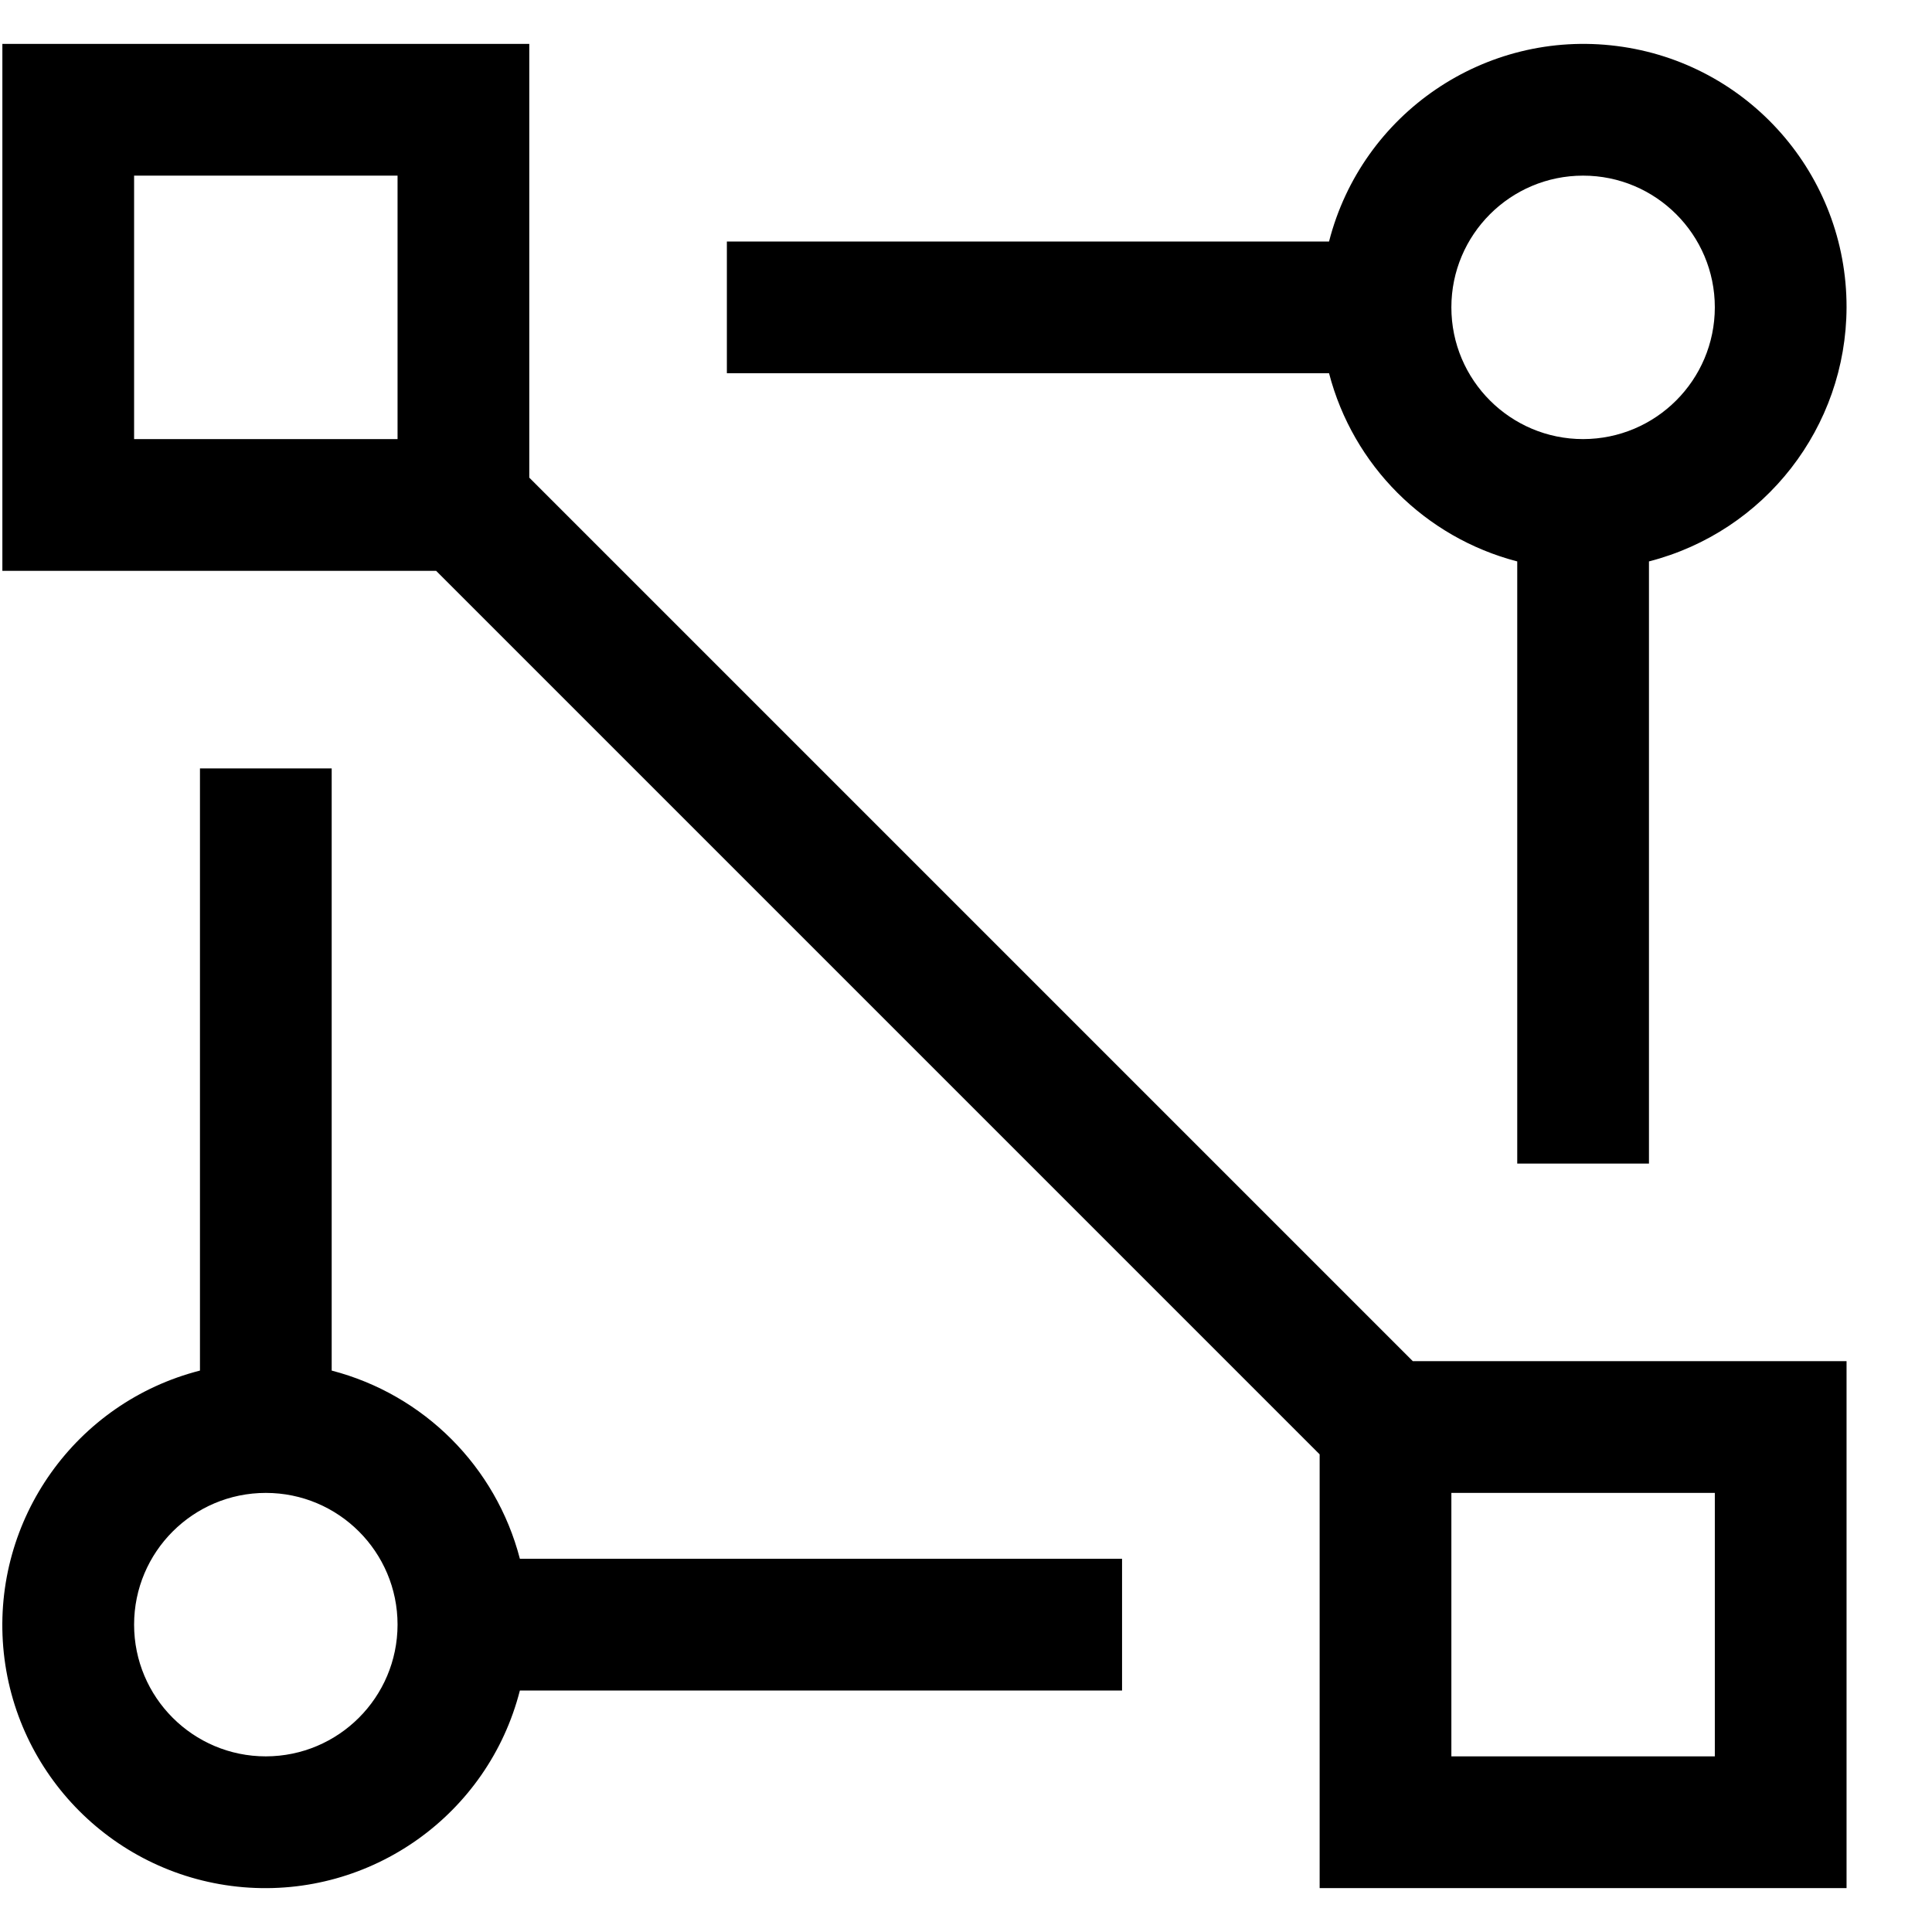 <?xml version="1.0" encoding="UTF-8"?>
<svg width="22px" height="22px" viewBox="0 0 22 22" version="1.1" xmlns="http://www.w3.org/2000/svg" xmlns:xlink="http://www.w3.org/1999/xlink">
    <title>Actions / Operations / drag--horizontal / 24 Copy 20</title>
    <g id="Mercury-Labs" stroke="none" stroke-width="1" fill="none" fill-rule="evenodd">
        <g id="AICommerceAgencyWF_DT-Copy-38" transform="translate(-894, -3656)" fill="#000000">
            <g id="Fill" transform="translate(892.527, 3655)">
                <path d="M17.561,16.5 L7.5,6.439 L7.5,1.5 L1.5,1.5 L1.5,7.5 L6.439,7.5 L16.5,17.561 L16.5,22.5 L22.5,22.5 L22.5,16.5 L17.561,16.5 Z M6,6 L3,6 L3,3 L6,3 L6,6 Z M21,21 L18,21 L18,18 L21,18 L21,21 Z M22.5,4.5 C22.503,2.99 21.382,1.714 19.884,1.524 C18.387,1.333 16.982,2.288 16.607,3.75 L9.75,3.75 L9.75,5.25 L16.607,5.25 C16.88,6.3 17.7,7.12 18.75,7.393 L18.75,14.25 L20.25,14.25 L20.25,7.393 C21.571,7.053 22.496,5.864 22.5,4.5 L22.5,4.5 Z M19.5,6 C18.672,6 18,5.328 18,4.5 C18,3.672 18.672,3 19.5,3 C20.328,3 21,3.672 21,4.5 C20.999,5.328 20.328,5.999 19.5,6 Z M14.25,18.75 L7.393,18.75 C7.12,17.7 6.3,16.88 5.25,16.607 L5.25,9.75 L3.75,9.75 L3.75,16.607 C2.335,16.969 1.388,18.301 1.51,19.757 C1.633,21.212 2.788,22.367 4.243,22.49 C5.699,22.612 7.031,21.665 7.393,20.25 L14.25,20.25 L14.25,18.75 Z M4.5,21 C3.672,21 3,20.328 3,19.5 C3,18.672 3.672,18 4.5,18 C5.328,18 6,18.672 6,19.5 C5.999,20.328 5.328,20.999 4.5,21 Z"></path>
            </g>
        </g>
    </g>
</svg>